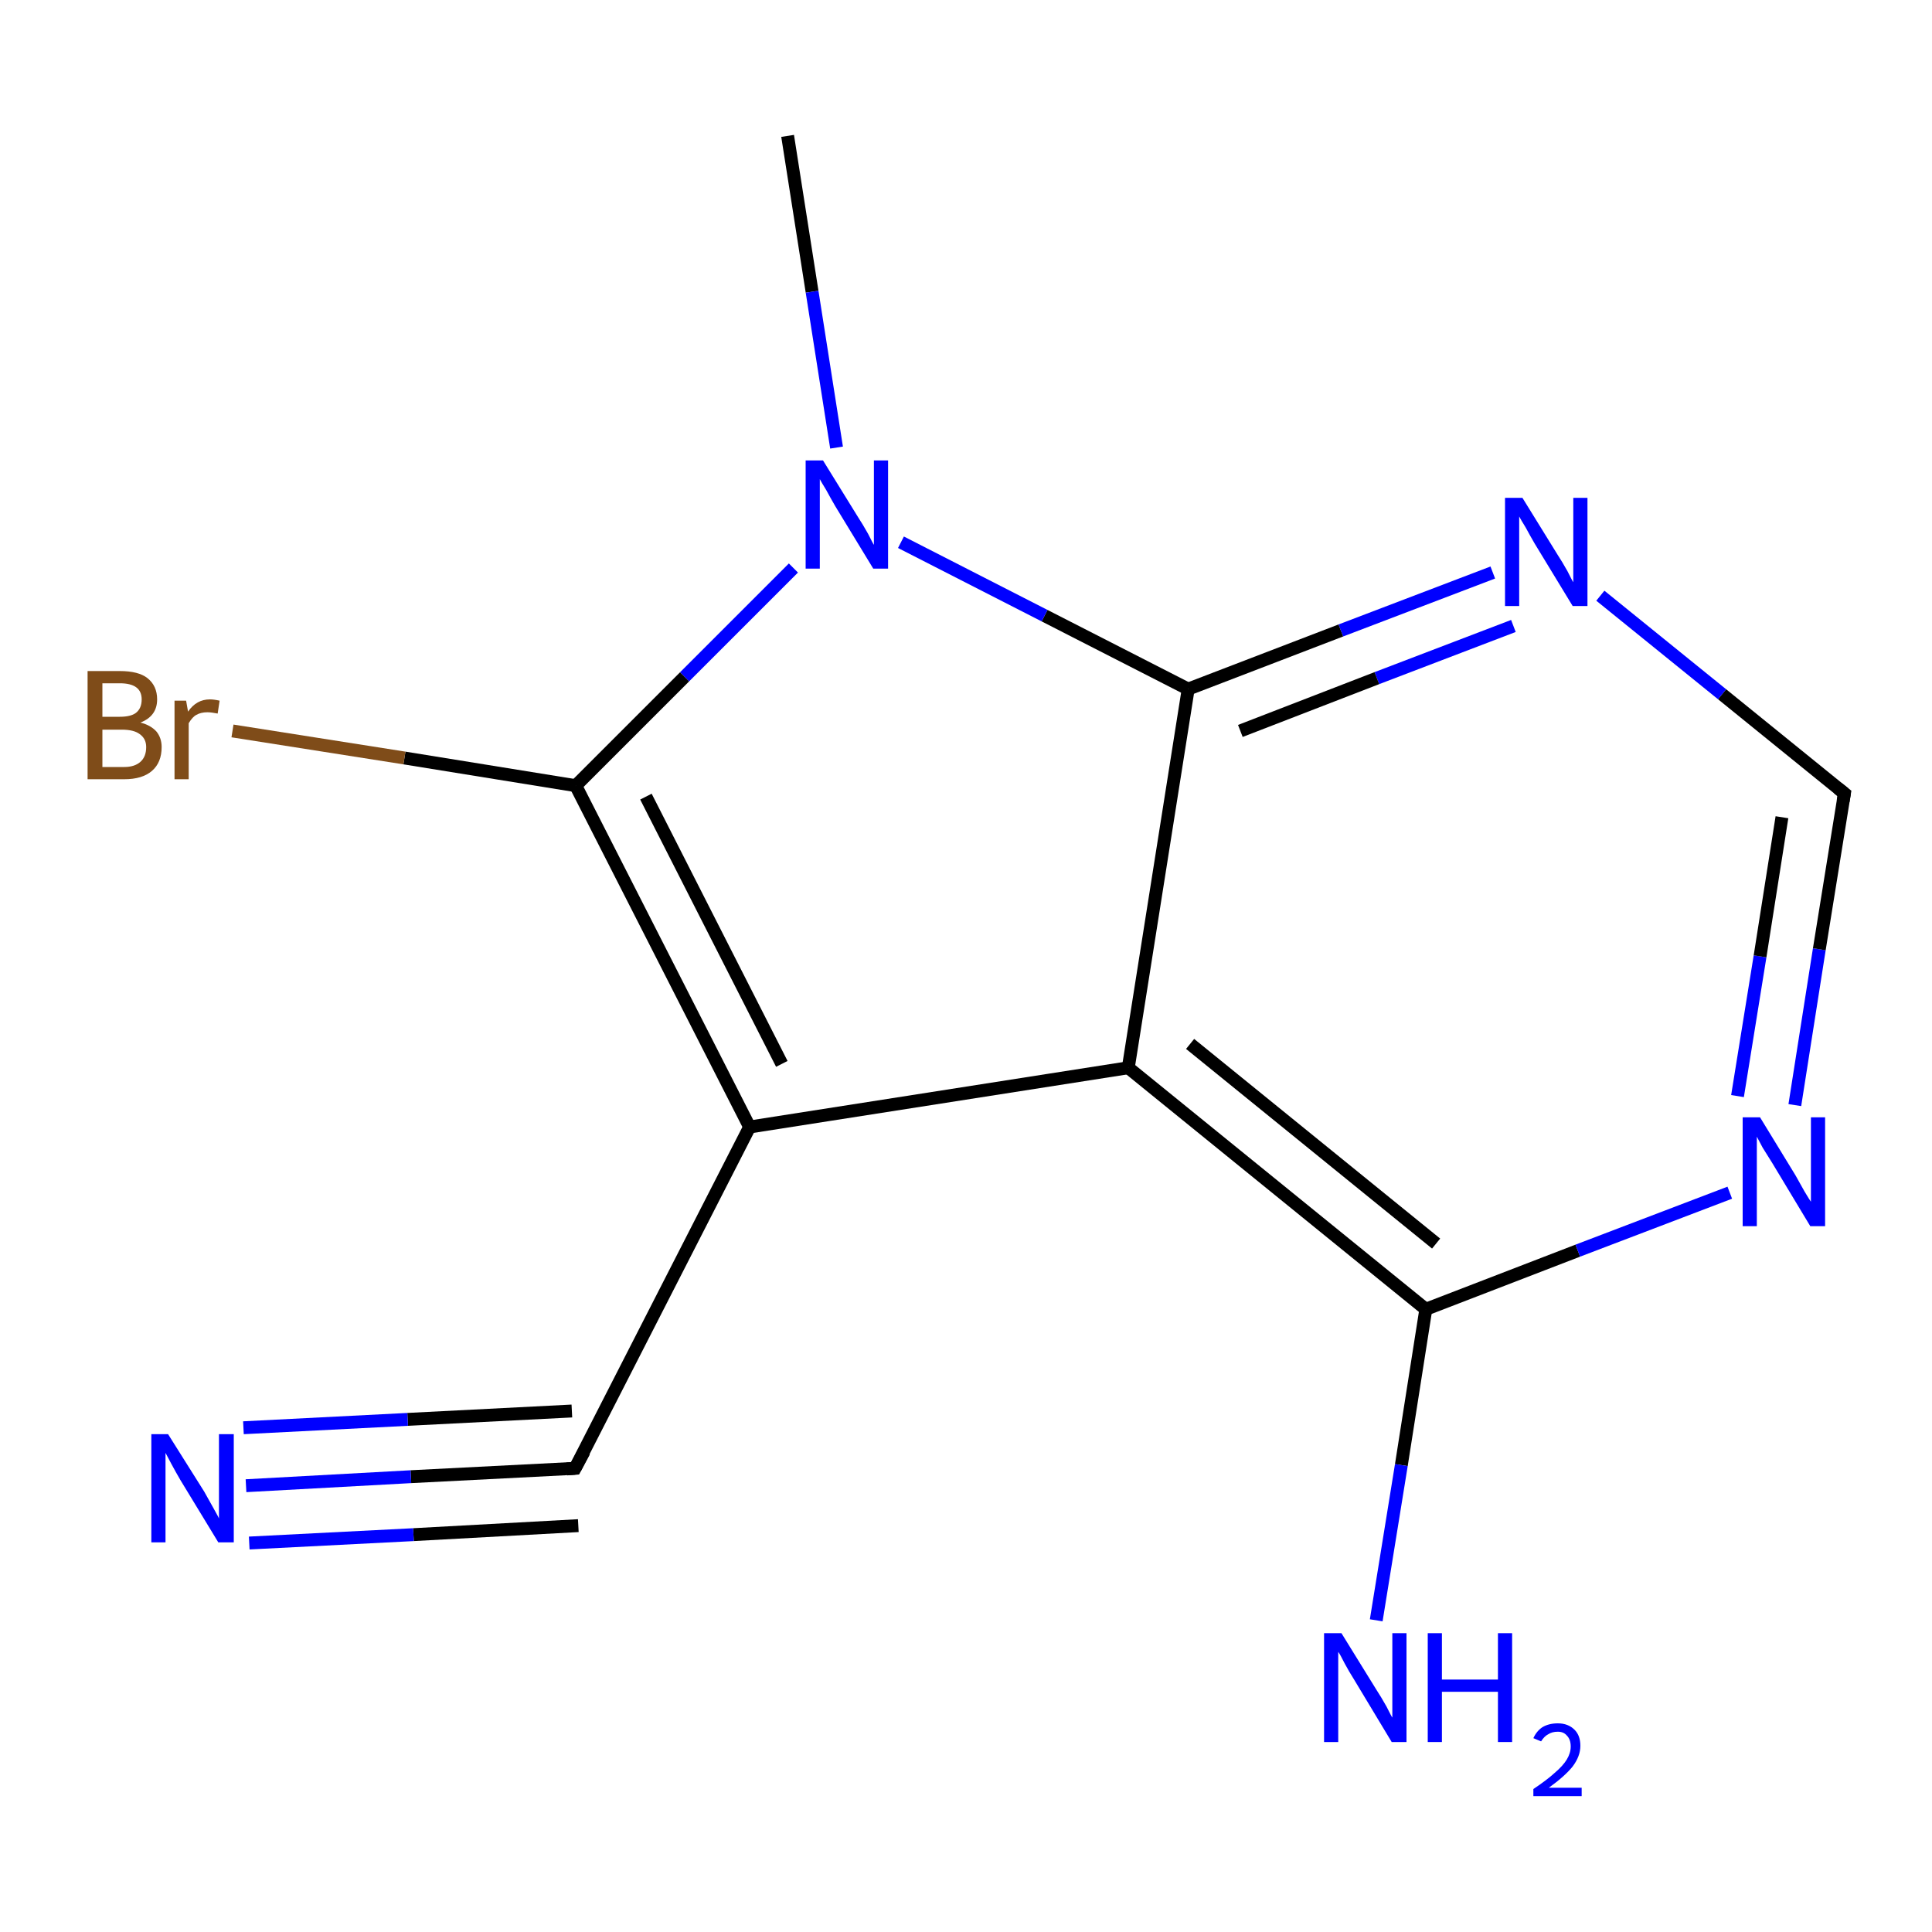 <?xml version='1.0' encoding='iso-8859-1'?>
<svg version='1.1' baseProfile='full'
              xmlns='http://www.w3.org/2000/svg'
                      xmlns:rdkit='http://www.rdkit.org/xml'
                      xmlns:xlink='http://www.w3.org/1999/xlink'
                  xml:space='preserve'
width='300px' height='300px' viewBox='0 0 300 300'>
<!-- END OF HEADER -->
<rect style='opacity:1.0;fill:#FFFFFF;stroke:none' width='300.0' height='300.0' x='0.0' y='0.0'> </rect>
<path class='bond-0 atom-0 atom-1' d='M 122.3,21.1 L 126.1,45.3' style='fill:none;fill-rule:evenodd;stroke:#000000;stroke-width:2.0px;stroke-linecap:butt;stroke-linejoin:miter;stroke-opacity:1' />
<path class='bond-0 atom-0 atom-1' d='M 126.1,45.3 L 129.9,69.5' style='fill:none;fill-rule:evenodd;stroke:#0000FF;stroke-width:2.0px;stroke-linecap:butt;stroke-linejoin:miter;stroke-opacity:1' />
<path class='bond-1 atom-1 atom-2' d='M 123.2,88.2 L 106.3,105.1' style='fill:none;fill-rule:evenodd;stroke:#0000FF;stroke-width:2.0px;stroke-linecap:butt;stroke-linejoin:miter;stroke-opacity:1' />
<path class='bond-1 atom-1 atom-2' d='M 106.3,105.1 L 89.4,122.0' style='fill:none;fill-rule:evenodd;stroke:#000000;stroke-width:2.0px;stroke-linecap:butt;stroke-linejoin:miter;stroke-opacity:1' />
<path class='bond-2 atom-2 atom-3' d='M 89.4,122.0 L 62.8,117.7' style='fill:none;fill-rule:evenodd;stroke:#000000;stroke-width:2.0px;stroke-linecap:butt;stroke-linejoin:miter;stroke-opacity:1' />
<path class='bond-2 atom-2 atom-3' d='M 62.8,117.7 L 36.1,113.5' style='fill:none;fill-rule:evenodd;stroke:#7F4C19;stroke-width:2.0px;stroke-linecap:butt;stroke-linejoin:miter;stroke-opacity:1' />
<path class='bond-3 atom-2 atom-4' d='M 89.4,122.0 L 116.4,175.0' style='fill:none;fill-rule:evenodd;stroke:#000000;stroke-width:2.0px;stroke-linecap:butt;stroke-linejoin:miter;stroke-opacity:1' />
<path class='bond-3 atom-2 atom-4' d='M 100.3,123.7 L 121.4,165.2' style='fill:none;fill-rule:evenodd;stroke:#000000;stroke-width:2.0px;stroke-linecap:butt;stroke-linejoin:miter;stroke-opacity:1' />
<path class='bond-4 atom-4 atom-5' d='M 116.4,175.0 L 89.3,228.0' style='fill:none;fill-rule:evenodd;stroke:#000000;stroke-width:2.0px;stroke-linecap:butt;stroke-linejoin:miter;stroke-opacity:1' />
<path class='bond-5 atom-5 atom-6' d='M 89.3,228.0 L 63.8,229.3' style='fill:none;fill-rule:evenodd;stroke:#000000;stroke-width:2.0px;stroke-linecap:butt;stroke-linejoin:miter;stroke-opacity:1' />
<path class='bond-5 atom-5 atom-6' d='M 63.8,229.3 L 38.2,230.7' style='fill:none;fill-rule:evenodd;stroke:#0000FF;stroke-width:2.0px;stroke-linecap:butt;stroke-linejoin:miter;stroke-opacity:1' />
<path class='bond-5 atom-5 atom-6' d='M 89.8,236.9 L 64.2,238.3' style='fill:none;fill-rule:evenodd;stroke:#000000;stroke-width:2.0px;stroke-linecap:butt;stroke-linejoin:miter;stroke-opacity:1' />
<path class='bond-5 atom-5 atom-6' d='M 64.2,238.3 L 38.7,239.6' style='fill:none;fill-rule:evenodd;stroke:#0000FF;stroke-width:2.0px;stroke-linecap:butt;stroke-linejoin:miter;stroke-opacity:1' />
<path class='bond-5 atom-5 atom-6' d='M 88.8,219.1 L 63.3,220.4' style='fill:none;fill-rule:evenodd;stroke:#000000;stroke-width:2.0px;stroke-linecap:butt;stroke-linejoin:miter;stroke-opacity:1' />
<path class='bond-5 atom-5 atom-6' d='M 63.3,220.4 L 37.8,221.7' style='fill:none;fill-rule:evenodd;stroke:#0000FF;stroke-width:2.0px;stroke-linecap:butt;stroke-linejoin:miter;stroke-opacity:1' />
<path class='bond-6 atom-4 atom-7' d='M 116.4,175.0 L 175.2,165.8' style='fill:none;fill-rule:evenodd;stroke:#000000;stroke-width:2.0px;stroke-linecap:butt;stroke-linejoin:miter;stroke-opacity:1' />
<path class='bond-7 atom-7 atom-8' d='M 175.2,165.8 L 221.4,203.3' style='fill:none;fill-rule:evenodd;stroke:#000000;stroke-width:2.0px;stroke-linecap:butt;stroke-linejoin:miter;stroke-opacity:1' />
<path class='bond-7 atom-7 atom-8' d='M 184.8,162.1 L 223.0,193.1' style='fill:none;fill-rule:evenodd;stroke:#000000;stroke-width:2.0px;stroke-linecap:butt;stroke-linejoin:miter;stroke-opacity:1' />
<path class='bond-8 atom-8 atom-9' d='M 221.4,203.3 L 217.6,227.5' style='fill:none;fill-rule:evenodd;stroke:#000000;stroke-width:2.0px;stroke-linecap:butt;stroke-linejoin:miter;stroke-opacity:1' />
<path class='bond-8 atom-8 atom-9' d='M 217.6,227.5 L 213.7,251.6' style='fill:none;fill-rule:evenodd;stroke:#0000FF;stroke-width:2.0px;stroke-linecap:butt;stroke-linejoin:miter;stroke-opacity:1' />
<path class='bond-9 atom-8 atom-10' d='M 221.4,203.3 L 245.0,194.2' style='fill:none;fill-rule:evenodd;stroke:#000000;stroke-width:2.0px;stroke-linecap:butt;stroke-linejoin:miter;stroke-opacity:1' />
<path class='bond-9 atom-8 atom-10' d='M 245.0,194.2 L 268.6,185.2' style='fill:none;fill-rule:evenodd;stroke:#0000FF;stroke-width:2.0px;stroke-linecap:butt;stroke-linejoin:miter;stroke-opacity:1' />
<path class='bond-10 atom-10 atom-11' d='M 278.7,171.6 L 282.5,147.4' style='fill:none;fill-rule:evenodd;stroke:#0000FF;stroke-width:2.0px;stroke-linecap:butt;stroke-linejoin:miter;stroke-opacity:1' />
<path class='bond-10 atom-10 atom-11' d='M 282.5,147.4 L 286.4,123.2' style='fill:none;fill-rule:evenodd;stroke:#000000;stroke-width:2.0px;stroke-linecap:butt;stroke-linejoin:miter;stroke-opacity:1' />
<path class='bond-10 atom-10 atom-11' d='M 269.8,170.2 L 273.3,148.5' style='fill:none;fill-rule:evenodd;stroke:#0000FF;stroke-width:2.0px;stroke-linecap:butt;stroke-linejoin:miter;stroke-opacity:1' />
<path class='bond-10 atom-10 atom-11' d='M 273.3,148.5 L 276.7,126.9' style='fill:none;fill-rule:evenodd;stroke:#000000;stroke-width:2.0px;stroke-linecap:butt;stroke-linejoin:miter;stroke-opacity:1' />
<path class='bond-11 atom-11 atom-12' d='M 286.4,123.2 L 267.4,107.8' style='fill:none;fill-rule:evenodd;stroke:#000000;stroke-width:2.0px;stroke-linecap:butt;stroke-linejoin:miter;stroke-opacity:1' />
<path class='bond-11 atom-11 atom-12' d='M 267.4,107.8 L 248.5,92.5' style='fill:none;fill-rule:evenodd;stroke:#0000FF;stroke-width:2.0px;stroke-linecap:butt;stroke-linejoin:miter;stroke-opacity:1' />
<path class='bond-12 atom-12 atom-13' d='M 231.8,88.9 L 208.2,97.9' style='fill:none;fill-rule:evenodd;stroke:#0000FF;stroke-width:2.0px;stroke-linecap:butt;stroke-linejoin:miter;stroke-opacity:1' />
<path class='bond-12 atom-12 atom-13' d='M 208.2,97.9 L 184.5,107.0' style='fill:none;fill-rule:evenodd;stroke:#000000;stroke-width:2.0px;stroke-linecap:butt;stroke-linejoin:miter;stroke-opacity:1' />
<path class='bond-12 atom-12 atom-13' d='M 235.0,97.2 L 213.8,105.3' style='fill:none;fill-rule:evenodd;stroke:#0000FF;stroke-width:2.0px;stroke-linecap:butt;stroke-linejoin:miter;stroke-opacity:1' />
<path class='bond-12 atom-12 atom-13' d='M 213.8,105.3 L 192.6,113.5' style='fill:none;fill-rule:evenodd;stroke:#000000;stroke-width:2.0px;stroke-linecap:butt;stroke-linejoin:miter;stroke-opacity:1' />
<path class='bond-13 atom-13 atom-1' d='M 184.5,107.0 L 162.2,95.6' style='fill:none;fill-rule:evenodd;stroke:#000000;stroke-width:2.0px;stroke-linecap:butt;stroke-linejoin:miter;stroke-opacity:1' />
<path class='bond-13 atom-13 atom-1' d='M 162.2,95.6 L 139.9,84.2' style='fill:none;fill-rule:evenodd;stroke:#0000FF;stroke-width:2.0px;stroke-linecap:butt;stroke-linejoin:miter;stroke-opacity:1' />
<path class='bond-14 atom-13 atom-7' d='M 184.5,107.0 L 175.2,165.8' style='fill:none;fill-rule:evenodd;stroke:#000000;stroke-width:2.0px;stroke-linecap:butt;stroke-linejoin:miter;stroke-opacity:1' />
<path d='M 90.7,225.4 L 89.3,228.0 L 88.0,228.1' style='fill:none;stroke:#000000;stroke-width:2.0px;stroke-linecap:butt;stroke-linejoin:miter;stroke-opacity:1;' />
<path d='M 286.2,124.4 L 286.4,123.2 L 285.4,122.4' style='fill:none;stroke:#000000;stroke-width:2.0px;stroke-linecap:butt;stroke-linejoin:miter;stroke-opacity:1;' />
<path class='atom-1' d='M 127.8 71.5
L 133.3 80.4
Q 133.9 81.3, 134.8 82.9
Q 135.6 84.5, 135.7 84.6
L 135.7 71.5
L 137.9 71.5
L 137.9 88.3
L 135.6 88.3
L 129.7 78.6
Q 129.0 77.4, 128.3 76.1
Q 127.5 74.8, 127.3 74.4
L 127.3 88.3
L 125.1 88.3
L 125.1 71.5
L 127.8 71.5
' fill='#0000FF'/>
<path class='atom-3' d='M 21.8 112.2
Q 23.4 112.6, 24.3 113.6
Q 25.1 114.6, 25.1 116.0
Q 25.1 118.4, 23.6 119.7
Q 22.1 121.0, 19.3 121.0
L 13.6 121.0
L 13.6 104.2
L 18.6 104.2
Q 21.5 104.2, 22.9 105.3
Q 24.4 106.5, 24.4 108.6
Q 24.4 111.2, 21.8 112.2
M 15.9 106.1
L 15.9 111.3
L 18.6 111.3
Q 20.3 111.3, 21.1 110.7
Q 22.0 110.0, 22.0 108.6
Q 22.0 106.1, 18.6 106.1
L 15.9 106.1
M 19.3 119.1
Q 20.9 119.1, 21.8 118.3
Q 22.7 117.5, 22.7 116.0
Q 22.7 114.7, 21.7 114.0
Q 20.8 113.3, 18.9 113.3
L 15.9 113.3
L 15.9 119.1
L 19.3 119.1
' fill='#7F4C19'/>
<path class='atom-3' d='M 28.9 108.8
L 29.2 110.5
Q 30.5 108.6, 32.6 108.6
Q 33.2 108.6, 34.1 108.8
L 33.8 110.8
Q 32.8 110.6, 32.2 110.6
Q 31.2 110.6, 30.5 111.0
Q 29.9 111.3, 29.3 112.3
L 29.3 121.0
L 27.1 121.0
L 27.1 108.8
L 28.9 108.8
' fill='#7F4C19'/>
<path class='atom-6' d='M 26.1 222.7
L 31.7 231.6
Q 32.2 232.5, 33.1 234.1
Q 34.0 235.7, 34.0 235.8
L 34.0 222.7
L 36.3 222.7
L 36.3 239.5
L 33.9 239.5
L 28.0 229.8
Q 27.3 228.6, 26.6 227.3
Q 25.9 226.0, 25.7 225.6
L 25.7 239.5
L 23.5 239.5
L 23.5 222.7
L 26.1 222.7
' fill='#0000FF'/>
<path class='atom-9' d='M 208.3 253.6
L 213.8 262.5
Q 214.4 263.4, 215.3 265.0
Q 216.1 266.6, 216.2 266.7
L 216.2 253.6
L 218.4 253.6
L 218.4 270.5
L 216.1 270.5
L 210.2 260.7
Q 209.5 259.6, 208.8 258.3
Q 208.1 256.9, 207.8 256.5
L 207.8 270.5
L 205.6 270.5
L 205.6 253.6
L 208.3 253.6
' fill='#0000FF'/>
<path class='atom-9' d='M 221.7 253.6
L 223.9 253.6
L 223.9 260.8
L 232.6 260.8
L 232.6 253.6
L 234.8 253.6
L 234.8 270.5
L 232.6 270.5
L 232.6 262.7
L 223.9 262.7
L 223.9 270.5
L 221.7 270.5
L 221.7 253.6
' fill='#0000FF'/>
<path class='atom-9' d='M 238.1 269.9
Q 238.6 268.8, 239.5 268.2
Q 240.5 267.6, 241.9 267.6
Q 243.5 267.6, 244.5 268.6
Q 245.4 269.5, 245.4 271.1
Q 245.4 272.7, 244.2 274.3
Q 243.0 275.8, 240.5 277.6
L 245.6 277.6
L 245.6 278.9
L 238.1 278.9
L 238.1 277.8
Q 240.2 276.4, 241.4 275.3
Q 242.7 274.2, 243.3 273.2
Q 243.9 272.2, 243.9 271.2
Q 243.9 270.1, 243.3 269.5
Q 242.8 268.9, 241.9 268.9
Q 241.0 268.9, 240.4 269.3
Q 239.8 269.6, 239.3 270.4
L 238.1 269.9
' fill='#0000FF'/>
<path class='atom-10' d='M 273.3 173.5
L 278.8 182.5
Q 279.3 183.4, 280.2 185.0
Q 281.1 186.5, 281.2 186.6
L 281.2 173.5
L 283.4 173.5
L 283.4 190.4
L 281.1 190.4
L 275.2 180.6
Q 274.5 179.5, 273.7 178.2
Q 273.0 176.9, 272.8 176.5
L 272.8 190.4
L 270.6 190.4
L 270.6 173.5
L 273.3 173.5
' fill='#0000FF'/>
<path class='atom-12' d='M 236.4 77.3
L 241.9 86.2
Q 242.5 87.1, 243.4 88.7
Q 244.2 90.3, 244.3 90.4
L 244.3 77.3
L 246.5 77.3
L 246.5 94.1
L 244.2 94.1
L 238.3 84.4
Q 237.6 83.2, 236.9 81.9
Q 236.1 80.6, 235.9 80.2
L 235.9 94.1
L 233.7 94.1
L 233.7 77.3
L 236.4 77.3
' fill='#0000FF'/>
</svg>
